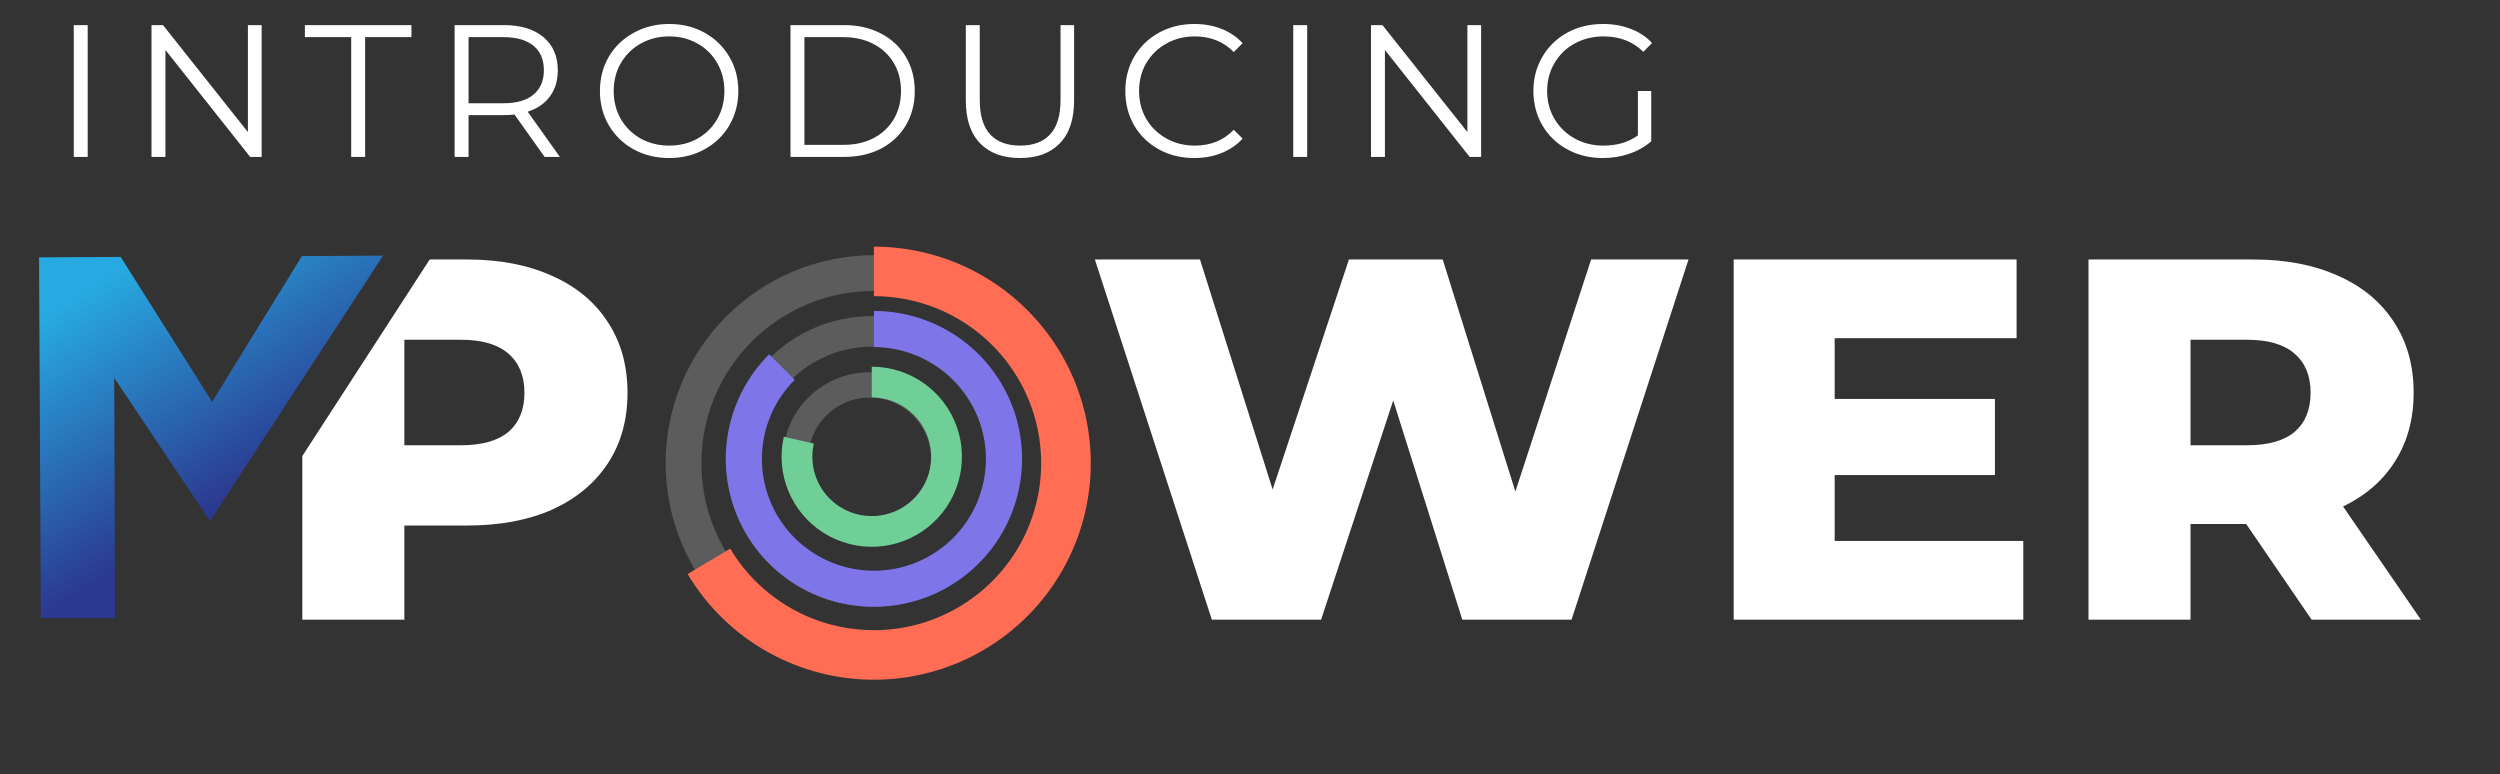 <svg width="239" height="74" viewBox="0 0 239 74" fill="none" xmlns="http://www.w3.org/2000/svg">
<rect x="0" y="0" width="239" height="74" fill="#333333" stroke="none"/>
<path d="M7.052 2.4H8.384V15H7.052V2.4ZM25.014 2.4V15H23.916L15.816 4.776V15H14.484V2.4H15.582L23.7 12.624V2.4H25.014ZM33.574 3.552H29.146V2.4H39.334V3.552H34.906V15H33.574V3.552ZM52.066 15L49.186 10.95C48.862 10.986 48.526 11.004 48.178 11.004H44.794V15H43.462V2.4H48.178C49.786 2.4 51.046 2.784 51.958 3.552C52.87 4.32 53.326 5.376 53.326 6.72C53.326 7.704 53.074 8.538 52.57 9.222C52.078 9.894 51.37 10.38 50.446 10.68L53.524 15H52.066ZM48.142 9.87C49.39 9.87 50.344 9.594 51.004 9.042C51.664 8.49 51.994 7.716 51.994 6.72C51.994 5.7 51.664 4.92 51.004 4.38C50.344 3.828 49.39 3.552 48.142 3.552H44.794V9.87H48.142ZM63.978 15.108C62.73 15.108 61.596 14.832 60.576 14.28C59.568 13.716 58.776 12.948 58.2 11.976C57.636 11.004 57.354 9.912 57.354 8.7C57.354 7.488 57.636 6.396 58.2 5.424C58.776 4.452 59.568 3.69 60.576 3.138C61.596 2.574 62.73 2.292 63.978 2.292C65.226 2.292 66.348 2.568 67.344 3.12C68.352 3.672 69.144 4.44 69.72 5.424C70.296 6.396 70.584 7.488 70.584 8.7C70.584 9.912 70.296 11.01 69.72 11.994C69.144 12.966 68.352 13.728 67.344 14.28C66.348 14.832 65.226 15.108 63.978 15.108ZM63.978 13.92C64.974 13.92 65.874 13.698 66.678 13.254C67.482 12.798 68.112 12.174 68.568 11.382C69.024 10.578 69.252 9.684 69.252 8.7C69.252 7.716 69.024 6.828 68.568 6.036C68.112 5.232 67.482 4.608 66.678 4.164C65.874 3.708 64.974 3.48 63.978 3.48C62.982 3.48 62.076 3.708 61.26 4.164C60.456 4.608 59.82 5.232 59.352 6.036C58.896 6.828 58.668 7.716 58.668 8.7C58.668 9.684 58.896 10.578 59.352 11.382C59.82 12.174 60.456 12.798 61.26 13.254C62.076 13.698 62.982 13.92 63.978 13.92ZM75.57 2.4H80.7C82.032 2.4 83.208 2.67 84.228 3.21C85.248 3.738 86.04 4.482 86.604 5.442C87.168 6.39 87.45 7.476 87.45 8.7C87.45 9.924 87.168 11.016 86.604 11.976C86.04 12.924 85.248 13.668 84.228 14.208C83.208 14.736 82.032 15 80.7 15H75.57V2.4ZM80.628 13.848C81.732 13.848 82.698 13.632 83.526 13.2C84.354 12.756 84.996 12.15 85.452 11.382C85.908 10.602 86.136 9.708 86.136 8.7C86.136 7.692 85.908 6.804 85.452 6.036C84.996 5.256 84.354 4.65 83.526 4.218C82.698 3.774 81.732 3.552 80.628 3.552H76.902V13.848H80.628ZM97.517 15.108C95.885 15.108 94.613 14.64 93.701 13.704C92.789 12.768 92.333 11.406 92.333 9.618V2.4H93.665V9.564C93.665 11.028 93.995 12.12 94.655 12.84C95.315 13.56 96.269 13.92 97.517 13.92C98.777 13.92 99.737 13.56 100.397 12.84C101.057 12.12 101.387 11.028 101.387 9.564V2.4H102.683V9.618C102.683 11.406 102.227 12.768 101.315 13.704C100.415 14.64 99.149 15.108 97.517 15.108ZM114.169 15.108C112.921 15.108 111.793 14.832 110.785 14.28C109.789 13.728 109.003 12.966 108.427 11.994C107.863 11.01 107.581 9.912 107.581 8.7C107.581 7.488 107.863 6.396 108.427 5.424C109.003 4.44 109.795 3.672 110.803 3.12C111.811 2.568 112.939 2.292 114.187 2.292C115.123 2.292 115.987 2.448 116.779 2.76C117.571 3.072 118.243 3.528 118.795 4.128L117.949 4.974C116.965 3.978 115.723 3.48 114.223 3.48C113.227 3.48 112.321 3.708 111.505 4.164C110.689 4.62 110.047 5.244 109.579 6.036C109.123 6.828 108.895 7.716 108.895 8.7C108.895 9.684 109.123 10.572 109.579 11.364C110.047 12.156 110.689 12.78 111.505 13.236C112.321 13.692 113.227 13.92 114.223 13.92C115.735 13.92 116.977 13.416 117.949 12.408L118.795 13.254C118.243 13.854 117.565 14.316 116.761 14.64C115.969 14.952 115.105 15.108 114.169 15.108ZM123.634 2.4H124.966V15H123.634V2.4ZM141.596 2.4V15H140.498L132.398 4.776V15H131.066V2.4H132.164L140.282 12.624V2.4H141.596ZM156.582 8.7H157.86V13.506C157.272 14.022 156.576 14.418 155.772 14.694C154.968 14.97 154.122 15.108 153.234 15.108C151.974 15.108 150.84 14.832 149.832 14.28C148.824 13.728 148.032 12.966 147.456 11.994C146.88 11.01 146.592 9.912 146.592 8.7C146.592 7.488 146.88 6.396 147.456 5.424C148.032 4.44 148.824 3.672 149.832 3.12C150.84 2.568 151.98 2.292 153.252 2.292C154.212 2.292 155.094 2.448 155.898 2.76C156.702 3.06 157.38 3.51 157.932 4.11L157.104 4.956C156.108 3.972 154.842 3.48 153.306 3.48C152.286 3.48 151.362 3.708 150.534 4.164C149.718 4.608 149.076 5.232 148.608 6.036C148.14 6.828 147.906 7.716 147.906 8.7C147.906 9.684 148.14 10.572 148.608 11.364C149.076 12.156 149.718 12.78 150.534 13.236C151.35 13.692 152.268 13.92 153.288 13.92C154.584 13.92 155.682 13.596 156.582 12.948V8.7Z" fill="white"/>
<path d="M11.002 59.078L10.92 36.122L20.076 49.814L36.62 24.439H36.292L29.6 24.48H28.861L20.281 38.417L11.536 24.561L3.736 24.602L3.9 59.078H11.002Z" fill="url(#paint0_linear)"/>
<path fill-rule="evenodd" clip-rule="evenodd" d="M28.902 43.598V59.242H38.657V50.24H44.667C47.787 50.24 50.497 49.732 52.796 48.715C55.095 47.666 56.869 46.19 58.117 44.288C59.365 42.386 59.989 40.139 59.989 37.548C59.989 34.957 59.365 32.711 58.117 30.809C56.869 28.874 55.095 27.398 52.796 26.381C50.497 25.332 47.787 24.807 44.667 24.807H41.079L28.902 43.598ZM48.608 41.287C47.59 42.139 46.08 42.566 44.076 42.566H38.657V32.481H44.076C46.08 32.481 47.59 32.924 48.608 33.81C49.627 34.695 50.136 35.941 50.136 37.548C50.136 39.155 49.627 40.401 48.608 41.287ZM150.239 59.242L161.422 24.807H152.111L144.869 46.993L137.923 24.807H128.957L121.665 46.796L114.719 24.807H104.669L115.852 59.242H126.296L133.193 38.286L139.795 59.242H150.239ZM193.426 51.716V59.242H165.739V24.807H192.785V32.334H175.395V38.139H190.716V45.419H175.395V51.716H193.426ZM209.414 50.092H214.735L220.992 59.242H231.436L223.997 48.42C226.165 47.37 227.823 45.927 228.973 44.091C230.155 42.221 230.746 40.041 230.746 37.548C230.746 34.957 230.122 32.711 228.874 30.809C227.626 28.874 225.853 27.398 223.554 26.381C221.255 25.332 218.545 24.807 215.425 24.807H199.66V59.242H209.414V50.092ZM219.366 33.81C220.384 34.695 220.893 35.941 220.893 37.548C220.893 39.155 220.384 40.401 219.366 41.287C218.348 42.139 216.837 42.566 214.834 42.566H209.414V32.481H214.834C216.837 32.481 218.348 32.924 219.366 33.81Z" fill="white"/>
<path opacity="0.2" d="M103.457 44.279C103.457 55.26 94.542 64.162 83.546 64.162C72.549 64.162 63.634 55.26 63.634 44.279C63.634 33.299 72.549 24.398 83.546 24.398C94.542 24.398 103.457 33.299 103.457 44.279ZM67.056 44.279C67.056 53.373 74.439 60.745 83.546 60.745C92.653 60.745 100.035 53.373 100.035 44.279C100.035 35.186 92.653 27.814 83.546 27.814C74.439 27.814 67.056 35.186 67.056 44.279Z" fill="white"/>
<path d="M83.546 23.578C87.173 23.578 90.737 24.528 93.881 26.333C97.025 28.139 99.64 30.736 101.465 33.867C103.289 36.997 104.259 40.55 104.278 44.172C104.297 47.794 103.364 51.357 101.572 54.506C99.78 57.655 97.192 60.279 94.067 62.117C90.942 63.956 87.388 64.943 83.761 64.98C80.134 65.018 76.561 64.105 73.398 62.332C70.235 60.559 67.593 57.989 65.736 54.878L69.811 52.453C71.243 54.852 73.281 56.835 75.72 58.202C78.159 59.569 80.915 60.273 83.712 60.244C86.509 60.215 89.25 59.454 91.66 58.036C94.07 56.619 96.066 54.595 97.448 52.166C98.829 49.738 99.549 46.99 99.534 44.197C99.52 41.404 98.772 38.663 97.365 36.249C95.958 33.835 93.941 31.832 91.516 30.439C89.091 29.047 86.343 28.314 83.546 28.314V23.578Z" fill="#FF6D55"/>
<path opacity="0.2" d="M97.257 44.093C97.257 51.757 91.034 57.97 83.359 57.97C75.684 57.97 69.462 51.757 69.462 44.093C69.462 36.43 75.684 30.217 83.359 30.217C91.034 30.217 97.257 36.43 97.257 44.093ZM72.392 44.093C72.392 50.142 77.302 55.044 83.359 55.044C89.416 55.044 94.326 50.142 94.326 44.093C94.326 38.046 89.416 33.143 83.359 33.143C77.302 33.143 72.392 38.046 72.392 44.093Z" fill="white"/>
<path d="M83.546 29.727C86.823 29.727 89.998 30.861 92.531 32.937C95.064 35.013 96.798 37.901 97.438 41.111C98.077 44.32 97.582 47.651 96.037 50.537C94.493 53.422 91.993 55.684 88.966 56.936C85.939 58.188 82.57 58.353 79.434 57.404C76.299 56.454 73.59 54.448 71.769 51.727C69.949 49.006 69.129 45.74 69.45 42.483C69.772 39.227 71.213 36.183 73.531 33.869L75.974 36.309C74.222 38.058 73.132 40.36 72.889 42.822C72.647 45.283 73.266 47.753 74.642 49.81C76.019 51.867 78.067 53.383 80.438 54.101C82.808 54.819 85.355 54.695 87.644 53.748C89.932 52.801 91.822 51.092 92.989 48.91C94.157 46.728 94.531 44.21 94.048 41.784C93.565 39.358 92.254 37.174 90.339 35.605C88.424 34.035 86.023 33.178 83.546 33.178V29.727Z" fill="#7E75E9"/>
<path opacity="0.2" d="M91.429 43.869C91.429 48.443 87.716 52.151 83.135 52.151C78.555 52.151 74.842 48.443 74.842 43.869C74.842 39.296 78.555 35.588 83.135 35.588C87.716 35.588 91.429 39.296 91.429 43.869ZM77.266 43.869C77.266 47.106 79.894 49.73 83.135 49.73C86.377 49.73 89.004 47.106 89.004 43.869C89.004 40.633 86.377 38.009 83.135 38.009C79.894 38.009 77.266 40.633 77.266 43.869Z" fill="white"/>
<path d="M83.34 35.056C85.128 35.056 86.871 35.611 88.329 36.643C89.787 37.676 90.887 39.136 91.478 40.82C92.068 42.505 92.12 44.331 91.625 46.046C91.131 47.762 90.115 49.281 88.717 50.394C87.32 51.507 85.611 52.159 83.826 52.26C82.042 52.36 80.27 51.904 78.756 50.955C77.242 50.006 76.061 48.611 75.376 46.962C74.692 45.313 74.537 43.493 74.934 41.753L77.802 42.405C77.54 43.551 77.642 44.751 78.093 45.837C78.544 46.923 79.322 47.843 80.32 48.468C81.317 49.094 82.485 49.394 83.66 49.328C84.836 49.261 85.963 48.832 86.883 48.098C87.804 47.365 88.473 46.364 88.799 45.234C89.125 44.104 89.091 42.901 88.702 41.791C88.313 40.681 87.588 39.719 86.627 39.038C85.667 38.358 84.518 37.992 83.34 37.992V35.056Z" fill="#6FCF97"/>
<defs>
<linearGradient id="paint0_linear" x1="10.472" y1="26.395" x2="23.365" y2="46.686" gradientUnits="userSpaceOnUse">
<stop stop-color="#27AAE1"/>
<stop offset="1" stop-color="#2B3990"/>
</linearGradient>
</defs>
</svg>
